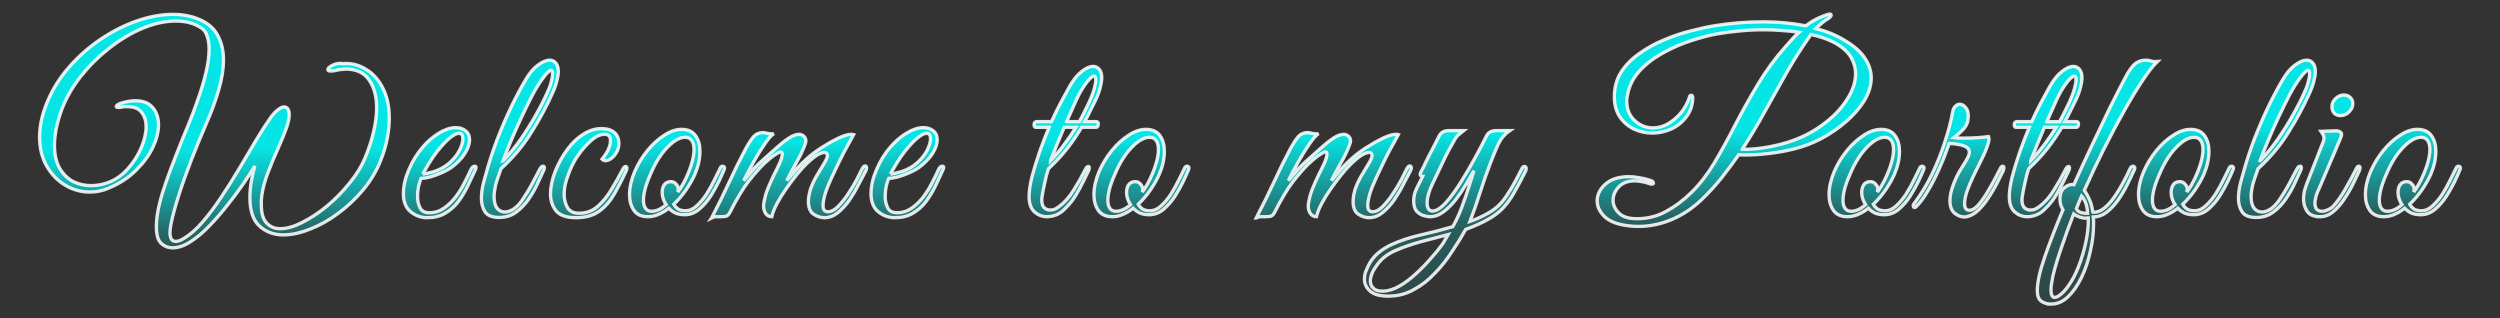 <?xml version="1.0" encoding="UTF-8" standalone="no"?>
<svg
   width="1100"
   height="140"
   viewBox="0 0 291.047 37.042"
   version="1.1"
   id="svg4"
   sodipodi:docname="title.svg"
   inkscape:version="1.3.2 (091e20e, 2023-11-25, custom)"
   xmlns:inkscape="http://www.inkscape.org/namespaces/inkscape"
   xmlns:sodipodi="http://sodipodi.sourceforge.net/DTD/sodipodi-0.dtd"
   xmlns="http://www.w3.org/2000/svg"
   xmlns:svg="http://www.w3.org/2000/svg">
  <rect x="0" y="0" width="291.047" height="37.042" fill="#333333" stroke="none"/>
  <sodipodi:namedview
     id="namedview4"
     pagecolor="#505050"
     bordercolor="#eeeeee"
     borderopacity="1"
     inkscape:showpageshadow="0"
     inkscape:pageopacity="0"
     inkscape:pagecheckerboard="0"
     inkscape:deskcolor="#505050"
     inkscape:zoom="0.90155902"
     inkscape:cx="561.80459"
     inkscape:cy="100.38167"
     inkscape:window-width="1920"
     inkscape:window-height="1017"
     inkscape:window-x="1912"
     inkscape:window-y="-8"
     inkscape:window-maximized="1"
     inkscape:current-layer="svg4" />
  <defs
     id="defs4">
    <linearGradient
       id="a"
       x1="149.32"
       x2="149.82"
       y1="3.039"
       y2="45.516"
       gradientTransform="matrix(1.236,0,0,1.236,-38.064,-14.188)"
       gradientUnits="userSpaceOnUse">
      <stop
         stop-color="#0ff"
         offset="0"
         id="stop1" />
      <stop
         stop-color="#0ff"
         offset=".5"
         id="stop2" />
      <stop
         stop-color="#0ff"
         stop-opacity=".247"
         offset=".699"
         id="stop3" />
      <stop
         stop-color="#0ff"
         stop-opacity="0"
         offset="1"
         id="stop4" />
    </linearGradient>
  </defs>
  <path
     d="m 20.108,28.853 q -0.87,0 -1.45,-0.638 -0.55,-0.637 -0.434,-2.405 0.116,-1.826 1.13,-4.695 1.014,-2.869 2.638,-6.753 0.521,-1.246 1.043,-2.782 0.55,-1.536 0.927,-3.072 0.377,-1.565 0.377,-2.811 0,-0.87 -0.232,-1.507 -0.202,-0.667 -0.753,-0.985 -0.638,-0.406 -1.362,-0.58 -0.725,-0.174 -1.536,-0.174 -1.826,0 -3.855,0.84 -2,0.841 -3.883,2.32 -1.855,1.448 -3.333,3.303 -1.45,1.855 -2.203,3.854 -0.434,1.189 -0.637,2.232 -0.203,1.043 -0.203,1.884 0,1.594 0.58,2.666 0.608,1.043 1.565,1.565 0.985,0.493 2.115,0.493 1.072,0 2.029,-0.377 1.246,-0.464 2.231,-1.565 0.986,-1.101 1.565,-2.434 0.58,-1.362 0.58,-2.493 0,-0.985 -0.522,-1.652 -0.492,-0.666 -1.652,-0.666 h -0.347 q -0.145,0 -0.348,0.058 -0.116,0.029 -0.203,0.029 h -0.145 q -0.26,0 -0.26,-0.116 0,-0.174 0.55,-0.377 0.898,-0.29 1.68,-0.29 1.363,0 2.03,0.812 0.666,0.782 0.666,2 0,1.218 -0.666,2.637 -0.667,1.39 -1.971,2.666 -1.275,1.275 -3.217,2.087 -1.043,0.434 -2.145,0.434 -1.507,0 -2.84,-0.782 -1.333,-0.783 -2.173,-2.232 -0.84,-1.449 -0.84,-3.42 0,-0.956 0.231,-2 0.231,-1.044 0.725,-2.202 0.956,-2.231 2.608,-4.057 1.652,-1.855 3.68,-3.188 2.058,-1.362 4.203,-2.087 2.144,-0.724 4.086,-0.724 1.71,0 3.101,0.608 1.536,0.667 2.145,1.913 0.637,1.217 0.637,2.753 0,1.681 -0.58,3.594 -0.55,1.884 -1.362,3.71 -0.898,2.057 -1.767,4.289 -0.87,2.231 -1.507,4.231 -0.638,2 -0.899,3.333 -0.058,0.319 -0.087,0.55 -0.029,0.261 -0.029,0.435 0,1.015 0.667,1.015 0.406,0 0.956,-0.348 1.072,-0.638 2.174,-1.913 1.101,-1.275 2.173,-2.898 1.102,-1.652 2.116,-3.362 1.014,-1.739 1.942,-3.275 0.927,-1.536 1.68,-2.608 0.464,-0.638 0.87,-0.927 0.406,-0.32 0.696,-0.32 0.608,0 0.608,0.928 0,0.55 -0.26,1.333 -0.377,1.102 -1.015,2.522 -0.638,1.39 -1.188,2.84 -0.55,1.42 -0.725,2.666 -0.029,0.319 -0.058,0.58 v 0.492 q 0,1.507 0.609,2.145 0.609,0.667 1.594,0.667 1.13,0 2.55,-0.725 1.45,-0.724 2.898,-1.913 1.45,-1.217 2.609,-2.666 1.188,-1.45 1.796,-2.898 0.667,-1.594 1.015,-3.101 0.348,-1.507 0.348,-2.753 0,-2 -0.87,-3.246 -0.87,-1.275 -2.724,-1.275 -0.145,0 -0.319,0.029 -0.174,0 -0.377,0.029 -0.695,0.173 -1.014,0.173 -0.377,0 -0.377,-0.173 0,-0.232 0.58,-0.522 0.58,-0.29 1.217,-0.174 1.391,-0.116 2.608,0.638 1.247,0.724 2,2.202 0.754,1.45 0.754,3.536 0,1.072 -0.232,2.318 -0.232,1.247 -0.783,2.609 -0.724,1.826 -2.028,3.39 -1.304,1.564 -2.928,2.754 -1.594,1.188 -3.274,1.826 -1.652,0.666 -3.101,0.666 -1.652,0 -2.783,-1.043 -1.1,-1.015 -1.1,-3.304 0,-0.956 0.173,-1.942 0.174,-0.985 0.406,-1.739 -0.493,0.812 -1.304,2.029 -0.812,1.188 -1.855,2.492 -1.015,1.305 -2.116,2.435 -1.101,1.159 -2.202,1.855 -1.102,0.724 -2.087,0.724 z m 29.633,-3.507 q -1.072,0 -1.942,-0.695 -0.84,-0.696 -0.84,-2.116 0,-1.304 0.637,-2.782 0.638,-1.507 1.623,-2.637 0.84,-0.986 1.884,-1.623 1.043,-0.638 1.97,-0.638 0.638,0 1.102,0.348 0.493,0.377 0.493,1.072 0,0.725 -0.55,1.594 -0.55,0.869 -1.567,1.624 -0.435,0.319 -1.101,0.609 -0.667,0.29 -1.333,0.492 -0.667,0.174 -1.102,0.174 -0.144,0.348 -0.29,0.928 -0.115,0.58 -0.115,1.188 0,0.724 0.29,1.304 0.29,0.58 1.072,0.58 0.956,0 1.739,-0.55 0.782,-0.552 1.39,-1.363 0.61,-0.84 1.015,-1.68 0.435,-0.841 0.696,-1.421 0.174,-0.406 0.463,-0.406 0.145,0 0.145,0.145 0,0.116 -0.087,0.29 -0.405,0.87 -0.87,1.855 -0.463,0.956 -1.1,1.826 -0.638,0.84 -1.536,1.362 -0.87,0.521 -2.087,0.521 z m -0.522,-5.1 q 0.406,0 1.362,-0.29 0.957,-0.319 1.74,-0.986 0.753,-0.666 1.159,-1.449 0.405,-0.811 0.405,-1.362 0,-0.637 -0.463,-0.637 -0.348,0 -0.957,0.463 -0.608,0.464 -1.507,1.565 -0.55,0.696 -1.043,1.507 -0.493,0.811 -0.696,1.189 z m 8.912,5.071 q -1.217,0 -1.652,-0.637 -0.435,-0.667 -0.435,-1.565 0,-0.928 0.261,-1.913 0.261,-0.985 0.464,-1.652 0.464,-1.623 1.16,-3.449 0.724,-1.855 1.564,-3.622 0.87,-1.797 1.71,-3.217 0.667,-1.13 1.42,-1.681 0.783,-0.58 1.362,-0.58 0.464,0 0.725,0.348 0.29,0.319 0.29,0.985 0,0.464 -0.174,1.102 -0.145,0.637 -0.522,1.449 -1.014,2.26 -2.434,4.52 -1.391,2.261 -3.536,4.232 -0.116,0.377 -0.319,0.899 -0.174,0.492 -0.319,1.014 -0.174,0.782 -0.174,1.333 0,0.898 0.348,1.362 0.377,0.435 0.899,0.435 0.463,0 0.985,-0.319 0.522,-0.348 0.985,-0.985 0.696,-1.015 1.247,-2.058 0.58,-1.072 0.869,-1.652 0.174,-0.319 0.377,-0.319 0.145,0 0.145,0.174 0,0.145 -0.087,0.319 -0.261,0.58 -0.696,1.507 -0.406,0.898 -1.043,1.826 -0.609,0.898 -1.478,1.536 -0.84,0.608 -1.942,0.608 z m 0.435,-6.607 q 1.043,-1.073 2.028,-2.464 0.986,-1.42 1.826,-2.927 0.87,-1.536 1.45,-2.898 0.202,-0.435 0.318,-0.956 0.145,-0.522 0.145,-0.87 0,-0.406 -0.203,-0.406 -0.116,0 -0.348,0.232 -0.231,0.203 -0.608,0.725 -0.55,0.724 -1.217,1.97 -0.638,1.247 -1.305,2.667 -0.666,1.42 -1.217,2.753 -0.55,1.304 -0.87,2.174 z m 8.506,6.636 q -1.652,0 -2.319,-0.782 -0.666,-0.812 -0.666,-1.97 0,-1.276 0.58,-2.725 0.608,-1.45 1.42,-2.521 0.84,-1.13 1.854,-1.74 1.015,-0.637 2.058,-0.637 1.101,0 1.623,0.55 0.521,0.551 0.406,1.479 -0.058,0.58 -0.551,1.159 -0.493,0.55 -0.985,0.55 -0.232,0 -0.406,-0.173 0.232,-0.29 0.492,-0.696 0.261,-0.406 0.377,-0.782 0.116,-0.348 0.116,-0.696 0,-0.725 -0.695,-0.725 -0.783,0 -1.652,0.812 -0.84,0.782 -1.478,1.71 -0.261,0.348 -0.638,1.101 -0.348,0.725 -0.637,1.623 -0.29,0.87 -0.29,1.71 0,0.87 0.376,1.565 0.406,0.667 1.334,0.667 1.275,0 2.173,-0.783 0.928,-0.811 1.623,-2 0.725,-1.188 1.304,-2.318 0.174,-0.348 0.348,-0.348 0.145,0 0.145,0.232 0,0.116 -0.087,0.29 -0.696,1.507 -1.42,2.753 -0.725,1.246 -1.768,1.97 -1.014,0.725 -2.637,0.725 z m 8.36,-0.116 q -1.1,0 -1.622,-0.724 -0.522,-0.754 -0.522,-1.826 0,-1.304 0.609,-2.724 0.58,-1.333 1.478,-2.435 0.898,-1.1 1.942,-1.767 1.043,-0.696 2.028,-0.696 1.102,0 1.623,0.725 0.522,0.724 0.522,1.825 0,1.333 -0.609,2.725 -0.348,0.782 -0.985,1.738 -0.638,0.928 -1.45,1.71 0.175,0.32 0.493,0.551 0.32,0.203 0.87,0.203 0.695,0 1.304,-0.58 0.638,-0.58 1.16,-1.39 0.521,-0.841 0.927,-1.682 0.405,-0.84 0.666,-1.362 0.087,-0.174 0.29,-0.174 0.116,0 0.174,0.116 0.058,0.087 -0.029,0.29 -0.174,0.435 -0.58,1.304 -0.405,0.84 -0.985,1.768 -0.58,0.898 -1.333,1.536 -0.754,0.638 -1.681,0.638 -0.638,0 -1.101,-0.203 -0.464,-0.232 -0.754,-0.55 -0.608,0.463 -1.217,0.724 -0.609,0.26 -1.217,0.26 z m 0.436,-0.637 q 0.782,0 1.68,-0.754 -0.231,-0.347 -0.347,-0.724 -0.116,-0.377 -0.116,-0.696 0,-0.521 0.232,-0.898 0.26,-0.377 0.782,-0.377 0.377,0 0.609,0.29 0.26,0.26 0.26,0.608 0,0.087 -0.028,0.174 0,0.058 -0.03,0.145 0.493,-0.666 0.928,-1.565 0.956,-2.057 0.956,-3.39 0,-0.667 -0.26,-1.044 -0.261,-0.377 -0.783,-0.377 -0.609,0 -1.333,0.522 -0.696,0.522 -1.362,1.391 -0.638,0.87 -1.13,1.942 -0.464,0.985 -0.754,1.913 -0.26,0.898 -0.26,1.565 0,0.58 0.231,0.927 0.232,0.348 0.725,0.348 z m 6.97,0.782 q 1.072,-2.057 2.028,-4.115 0.957,-2.087 1.942,-3.941 0.58,-1.044 0.956,-1.45 0.406,-0.434 1.073,-0.434 0.231,0 0.492,0.087 0.261,0.058 0.522,0.058 0.174,0 0.26,-0.03 -0.405,0.233 -1.043,1.16 -0.637,0.898 -1.304,2.086 -0.666,1.189 -1.188,2.232 0.55,-0.666 1.13,-1.333 0.609,-0.667 1.333,-1.275 0.638,-0.55 1.334,-1.188 0.724,-0.667 1.42,-1.13 0.696,-0.463 1.217,-0.464 0.203,0 0.26,0.029 0.551,0.231 0.551,0.753 0,0.174 -0.145,0.522 -0.376,0.985 -0.985,2.028 -0.58,1.015 -1.101,2.058 0.434,-0.522 1.072,-1.275 0.667,-0.754 1.333,-1.333 0.638,-0.58 1.623,-1.217 0.985,-0.638 1.942,-1.102 0.957,-0.464 1.536,-0.463 0.203,0 0.29,0.029 l -0.32,0.58 q -0.318,0.55 -0.81,1.477 -0.464,0.899 -0.957,1.942 -0.493,1.014 -0.899,1.97 -0.376,0.928 -0.492,1.566 -0.087,0.376 -0.087,0.695 0,0.464 0.174,0.609 0.174,0.145 0.377,0.145 0.58,0 1.188,-0.609 0.608,-0.609 1.159,-1.449 0.58,-0.87 1.014,-1.68 0.435,-0.841 0.638,-1.276 0.174,-0.319 0.348,-0.319 0.174,0 0.173,0.232 0,0.145 -0.086,0.319 -0.348,0.666 -0.84,1.594 -0.465,0.927 -1.073,1.826 -0.609,0.869 -1.362,1.478 -0.725,0.58 -1.565,0.58 -0.609,0 -1.246,-0.407 -0.61,-0.405 -0.61,-1.507 0,-0.608 0.262,-1.478 0.203,-0.58 0.608,-1.333 0.435,-0.753 1.044,-1.739 0.29,-0.492 0.29,-0.782 0,-0.348 -0.348,-0.348 -0.29,0 -0.812,0.29 -0.492,0.29 -1.246,1.014 -0.464,0.435 -1.101,1.217 -0.609,0.754 -1.246,1.652 -0.638,0.899 -1.102,1.768 -0.463,0.87 -0.608,1.536 -0.435,0 -0.696,-0.347 -0.26,-0.377 -0.26,-0.87 v -0.174 q 0,-0.087 0.028,-0.203 0.145,-0.898 0.464,-1.68 0.319,-0.782 0.724,-1.623 0.32,-0.61 0.638,-1.305 0.319,-0.724 0.319,-1.101 0,-0.232 -0.174,-0.232 -0.203,0 -0.667,0.319 -0.463,0.29 -1.275,1.043 -0.724,0.696 -1.768,2 -1.014,1.304 -2.231,3.71 -0.174,0.318 -0.406,0.405 -0.232,0.058 -0.725,0.058 h -0.521 q -0.232,0.03 -0.464,0.145 z m 21.344,-0.029 q -1.072,0 -1.941,-0.695 -0.84,-0.696 -0.84,-2.116 0,-1.304 0.637,-2.782 0.637,-1.507 1.623,-2.637 0.84,-0.986 1.884,-1.623 1.043,-0.638 1.97,-0.638 0.638,0 1.102,0.348 0.492,0.377 0.492,1.072 0,0.725 -0.55,1.594 -0.55,0.87 -1.565,1.623 -0.435,0.319 -1.102,0.609 -0.666,0.29 -1.333,0.492 -0.666,0.174 -1.101,0.174 -0.145,0.348 -0.29,0.928 -0.116,0.58 -0.116,1.188 0,0.724 0.29,1.304 0.29,0.58 1.072,0.58 0.957,0 1.74,-0.55 0.782,-0.552 1.39,-1.363 0.609,-0.84 1.015,-1.68 0.434,-0.841 0.695,-1.421 0.174,-0.406 0.464,-0.406 0.145,0 0.145,0.145 0,0.116 -0.087,0.29 -0.406,0.87 -0.87,1.855 -0.463,0.956 -1.1,1.826 -0.638,0.84 -1.537,1.362 -0.87,0.521 -2.086,0.521 z m -0.521,-5.1 q 0.406,0 1.362,-0.29 0.956,-0.319 1.739,-0.986 0.753,-0.666 1.159,-1.449 0.406,-0.811 0.406,-1.362 0,-0.637 -0.464,-0.637 -0.348,0 -0.956,0.463 -0.609,0.464 -1.507,1.565 -0.551,0.696 -1.044,1.507 -0.493,0.811 -0.695,1.189 z m 18.229,4.984 q -0.812,0 -1.45,-0.55 -0.637,-0.58 -0.637,-1.797 0,-0.956 0.348,-2.348 0.377,-1.42 0.898,-2.927 0.551,-1.536 1.073,-2.782 h -1.536 q -0.203,0 -0.203,-0.29 0,-0.145 0.058,-0.26 0.087,-0.116 0.232,-0.116 h 1.738 q 0.493,-1.102 1.044,-2.145 0.55,-1.043 1.072,-1.97 0.667,-1.16 1.42,-1.74 0.754,-0.58 1.304,-0.58 0.435,0 0.725,0.349 0.29,0.318 0.29,0.985 0,0.406 -0.174,1.13 -0.174,0.696 -0.55,1.478 l -0.58,1.16 q -0.348,0.753 -0.696,1.333 h 1.391 q 0.203,0 0.203,0.29 0,0.115 -0.058,0.26 -0.058,0.116 -0.174,0.116 h -1.71 q -0.724,1.246 -1.652,2.434 -0.927,1.189 -2.202,2.377 -0.087,0.26 -0.232,0.753 -0.116,0.493 -0.232,1.015 -0.087,0.492 -0.174,0.84 l -0.058,0.348 q -0.087,0.377 -0.087,0.696 0,0.608 0.29,0.898 0.29,0.26 0.667,0.26 0.231,0 0.463,-0.057 0.232,-0.087 0.522,-0.29 1.014,-0.724 1.768,-1.97 0.782,-1.247 1.362,-2.406 0.174,-0.348 0.348,-0.348 0.116,0 0.116,0.174 0,0.087 -0.087,0.319 -0.638,1.333 -1.073,2.144 -0.434,0.812 -0.84,1.363 -0.406,0.521 -0.956,1.043 -0.406,0.406 -0.928,0.608 -0.522,0.202 -1.043,0.203 z m 2.29,-11.07 h 1.477 q 0.406,-0.754 0.754,-1.479 0.377,-0.724 0.666,-1.449 0.203,-0.463 0.348,-1.043 0.145,-0.58 0.145,-0.898 0,-0.435 -0.203,-0.435 -0.145,0 -0.435,0.26 -0.26,0.233 -0.666,0.812 -0.522,0.725 -1.043,1.884 -0.493,1.13 -1.044,2.347 z m -1.884,4.55 q 0.84,-0.87 1.565,-1.855 0.753,-0.986 1.39,-2.03 h -1.361 q -0.464,1.073 -0.87,2.088 -0.406,1.014 -0.724,1.796 z m 7.201,6.52 q -1.101,0 -1.623,-0.724 -0.521,-0.754 -0.521,-1.826 0,-1.304 0.608,-2.724 0.58,-1.333 1.478,-2.435 0.899,-1.101 1.942,-1.768 1.043,-0.695 2.029,-0.695 1.101,0 1.623,0.724 0.521,0.725 0.521,1.826 0,1.333 -0.608,2.724 -0.348,0.783 -0.986,1.74 -0.637,0.927 -1.449,1.71 0.174,0.318 0.493,0.55 0.319,0.203 0.87,0.203 0.695,0 1.304,-0.58 0.637,-0.58 1.159,-1.391 0.521,-0.84 0.927,-1.681 0.406,-0.84 0.667,-1.362 0.087,-0.174 0.29,-0.174 0.115,0 0.173,0.116 0.058,0.087 -0.029,0.29 -0.173,0.434 -0.58,1.304 -0.405,0.84 -0.985,1.768 -0.58,0.898 -1.333,1.536 -0.753,0.637 -1.68,0.637 -0.638,0 -1.102,-0.202 -0.464,-0.232 -0.753,-0.551 -0.609,0.464 -1.218,0.724 -0.608,0.261 -1.217,0.261 z m 0.435,-0.637 q 0.783,0 1.68,-0.754 -0.23,-0.348 -0.347,-0.724 -0.116,-0.377 -0.116,-0.696 0,-0.522 0.232,-0.898 0.26,-0.377 0.783,-0.377 0.376,0 0.608,0.29 0.261,0.26 0.261,0.608 0,0.087 -0.029,0.174 0,0.058 -0.029,0.145 0.493,-0.667 0.927,-1.565 0.957,-2.058 0.957,-3.39 0,-0.667 -0.261,-1.044 -0.26,-0.377 -0.783,-0.377 -0.608,0 -1.333,0.522 -0.695,0.522 -1.362,1.391 -0.637,0.87 -1.13,1.942 -0.464,0.985 -0.754,1.912 -0.26,0.899 -0.26,1.565 0,0.58 0.231,0.928 0.232,0.348 0.725,0.348 z m 16.316,0.782 q 1.072,-2.058 2.029,-4.115 0.956,-2.087 1.941,-3.942 0.58,-1.043 0.957,-1.449 0.406,-0.434 1.072,-0.434 0.232,0 0.493,0.087 0.26,0.057 0.521,0.057 0.174,0 0.261,-0.028 -0.405,0.231 -1.043,1.159 -0.638,0.898 -1.304,2.086 -0.666,1.188 -1.188,2.232 0.55,-0.667 1.13,-1.333 0.608,-0.667 1.333,-1.275 0.638,-0.551 1.333,-1.189 0.725,-0.666 1.42,-1.13 0.695,-0.464 1.217,-0.464 0.203,0 0.261,0.03 0.55,0.231 0.55,0.753 0,0.174 -0.144,0.522 -0.377,0.985 -0.985,2.028 -0.58,1.015 -1.102,2.058 0.435,-0.522 1.073,-1.275 0.666,-0.754 1.333,-1.333 0.637,-0.58 1.623,-1.218 0.985,-0.637 1.941,-1.1 0.956,-0.463 1.536,-0.465 0.203,0 0.29,0.03 l -0.319,0.58 q -0.318,0.55 -0.811,1.477 -0.464,0.898 -0.956,1.942 -0.493,1.014 -0.899,1.97 -0.377,0.928 -0.493,1.565 -0.086,0.377 -0.086,0.696 0,0.464 0.173,0.609 0.174,0.145 0.377,0.145 0.58,0 1.188,-0.61 0.609,-0.608 1.16,-1.448 0.58,-0.87 1.014,-1.681 0.435,-0.84 0.637,-1.275 0.174,-0.32 0.348,-0.32 0.174,0 0.174,0.233 0,0.145 -0.087,0.319 -0.348,0.666 -0.84,1.594 -0.464,0.927 -1.073,1.825 -0.608,0.87 -1.362,1.478 -0.724,0.58 -1.565,0.58 -0.608,0 -1.246,-0.406 -0.608,-0.405 -0.608,-1.507 0,-0.608 0.26,-1.478 0.203,-0.58 0.609,-1.333 0.435,-0.753 1.043,-1.739 0.29,-0.492 0.29,-0.782 0,-0.348 -0.348,-0.348 -0.29,0 -0.811,0.29 -0.493,0.29 -1.246,1.014 -0.464,0.435 -1.102,1.217 -0.608,0.754 -1.246,1.652 -0.638,0.898 -1.101,1.768 -0.463,0.87 -0.609,1.536 -0.434,0 -0.695,-0.348 -0.261,-0.376 -0.261,-0.87 v -0.173 q 0,-0.087 0.029,-0.203 0.145,-0.898 0.464,-1.68 0.319,-0.782 0.724,-1.624 0.319,-0.608 0.638,-1.304 0.319,-0.724 0.319,-1.101 0,-0.232 -0.174,-0.232 -0.203,0 -0.667,0.319 -0.464,0.29 -1.275,1.043 -0.725,0.696 -1.768,2 -1.014,1.304 -2.232,3.71 -0.173,0.318 -0.405,0.405 -0.232,0.058 -0.725,0.058 h -0.521 q -0.232,0.029 -0.464,0.145 z m 15.375,9.1 q -1.507,0 -2.145,-0.608 -0.637,-0.58 -0.637,-1.392 0,-0.434 0.116,-0.753 0.116,-0.319 0.348,-0.811 0.405,-0.84 1.13,-1.45 0.724,-0.608 1.565,-0.985 1.507,-0.695 3.42,-1.13 1.941,-0.435 3.71,-0.957 0.55,-0.956 1.014,-2.173 0.463,-1.246 0.84,-2.406 0.377,-1.188 0.609,-1.941 -0.348,0.637 -0.899,1.565 -0.521,0.898 -1.188,1.768 -0.666,0.869 -1.449,1.449 -0.754,0.58 -1.594,0.58 -0.319,0 -0.782,-0.146 -0.435,-0.145 -0.783,-0.521 -0.319,-0.406 -0.319,-1.188 0,-0.754 0.348,-1.45 0.377,-0.724 0.696,-1.39 -0.087,0 -0.203,-0.059 -0.087,-0.058 -0.087,-0.174 0,-0.115 0.058,-0.231 0.116,-0.232 0.26,-0.493 0.146,-0.26 0.261,-0.55 0.435,-0.9 0.87,-1.71 0.435,-0.841 0.753,-1.479 0.32,-0.637 1.102,-0.637 h 1.796 q -0.202,0.174 -0.521,0.406 -0.29,0.202 -0.55,0.637 -0.783,1.333 -1.363,2.58 -0.58,1.217 -1.246,2.608 -0.319,0.666 -0.464,1.217 -0.145,0.55 -0.145,0.956 0,0.957 0.638,0.957 0.695,0 1.68,-1.13 0.812,-0.957 1.624,-2.261 0.84,-1.333 1.594,-2.724 0.782,-1.42 1.362,-2.609 0.319,-0.637 1.13,-0.637 h 1.594 q -0.84,0.58 -1.304,1.507 -0.435,0.927 -0.986,2.376 -0.608,1.594 -1.159,3.304 -0.521,1.681 -1.188,3.391 0.956,-0.319 2.145,-0.985 1.217,-0.667 2.057,-1.913 0.667,-0.986 1.13,-1.884 0.493,-0.927 0.696,-1.333 0.116,-0.29 0.319,-0.29 0.203,0 0.203,0.261 0,0.145 -0.087,0.319 -0.754,1.507 -1.362,2.55 -0.58,1.014 -1.304,1.768 -0.696,0.724 -1.71,1.275 -1.015,0.58 -2.58,1.16 -0.695,1.246 -1.594,2.579 -0.869,1.362 -2,2.521 -1.1,1.188 -2.463,1.913 -1.333,0.753 -2.956,0.753 z m -0.696,-0.58 q 0.957,0 1.971,-0.579 1.014,-0.58 1.97,-1.478 0.957,-0.87 1.74,-1.797 0.811,-0.898 1.304,-1.594 0.145,-0.203 0.319,-0.521 0.174,-0.32 0.348,-0.61 -1.42,0.378 -3.13,0.812 -1.681,0.464 -2.928,1.015 -1.39,0.58 -2.173,1.652 -0.812,1.072 -0.812,1.912 0,0.522 0.348,0.84 0.319,0.349 1.043,0.349 z m 29.793,-7.535 q -0.637,0 -1.246,-0.086 -1.826,-0.232 -2.695,-1.073 -0.84,-0.84 -0.84,-1.826 0,-1.072 0.956,-1.941 0.985,-0.87 2.753,-0.87 0.55,0 1.16,0.116 0.637,0.087 1.333,0.319 0.347,0.116 0.347,0.319 0,0.116 -0.174,0.116 -0.174,0 -0.29,-0.058 -0.463,-0.174 -0.898,-0.232 -0.406,-0.087 -0.782,-0.087 -1.247,0 -1.913,0.724 -0.638,0.696 -0.638,1.536 0,0.812 0.667,1.478 0.666,0.667 2.115,0.667 1.826,0 3.362,-0.84 1.565,-0.84 2.956,-2.203 1.478,-1.45 2.696,-3.478 1.217,-2.057 2.405,-4.376 1.217,-2.347 2.637,-4.724 1.42,-2.376 3.275,-4.463 0.377,-0.406 0.754,-0.84 0.405,-0.464 0.782,-0.783 -0.985,-0.145 -2.029,-0.203 -1.043,-0.087 -2.057,-0.087 -1.507,0 -2.87,0.145 -1.332,0.116 -2.666,0.348 -1.362,0.26 -3.043,0.812 -1.681,0.552 -3.275,1.449 -1.565,0.869 -2.695,2.115 -1.101,1.246 -1.362,2.87 -0.029,0.144 -0.058,0.318 v 0.29 q 0,1.333 0.899,2.203 0.927,0.869 2.144,0.869 0.899,0 1.74,-0.464 0.84,-0.492 1.506,-1.275 0.667,-0.811 0.985,-1.768 0.03,-0.29 0.232,-0.29 0.174,0 0.174,0.32 -0.029,1.274 -0.753,2.202 -0.696,0.927 -1.768,1.42 -1.073,0.464 -2.174,0.464 -1.13,0 -2.144,-0.464 -1.015,-0.493 -1.652,-1.42 -0.638,-0.957 -0.638,-2.348 0,-1.623 0.783,-2.869 0.811,-1.246 2.144,-2.173 1.333,-0.957 2.898,-1.594 1.565,-0.667 3.13,-1.044 1.565,-0.406 2.84,-0.608 1.305,-0.203 2.696,-0.32 1.42,-0.115 2.869,-0.115 1.246,0 2.492,0.116 1.246,0.116 2.435,0.348 0.492,-0.377 1.014,-0.667 0.522,-0.29 1.16,-0.522 0.405,-0.174 0.608,-0.174 0.174,0 0.174,0.116 0,0.203 -0.464,0.493 -0.232,0.116 -0.58,0.406 -0.348,0.29 -0.753,0.666 1.884,0.464 3.39,1.391 1.652,0.986 2.348,2.087 0.725,1.101 0.725,2.26 0,1.334 -0.812,2.667 -0.811,1.304 -2.116,2.434 -1.304,1.13 -2.869,1.971 -1.565,0.811 -3.1,1.188 -1.479,0.377 -2.986,0.55 -1.507,0.175 -2.695,0.175 h -0.435 q -0.203,0 -0.405,-0.03 -0.986,1.392 -2.03,2.725 -1.042,1.304 -2.347,2.55 -1.594,1.507 -3.477,2.29 -1.884,0.782 -3.855,0.782 z m 12.114,-8.984 q 1.102,0.03 2.464,-0.174 1.362,-0.202 2.724,-0.608 2.26,-0.696 4.057,-2 1.826,-1.304 2.87,-2.898 1.072,-1.594 1.072,-3.13 0,-0.927 -0.464,-1.768 -0.435,-0.84 -1.449,-1.507 -0.666,-0.435 -1.507,-0.753 -0.84,-0.32 -1.768,-0.522 -1.478,2.087 -2.782,4.347 -1.275,2.26 -2.55,4.55 -1.246,2.29 -2.667,4.463 z m 12.245,7.854 q -1.1,0 -1.622,-0.724 -0.522,-0.754 -0.522,-1.826 0,-1.304 0.609,-2.724 0.58,-1.333 1.478,-2.435 0.898,-1.101 1.941,-1.768 1.044,-0.695 2.029,-0.695 1.101,0 1.623,0.724 0.522,0.725 0.522,1.826 0,1.333 -0.61,2.724 -0.347,0.783 -0.984,1.74 -0.638,0.927 -1.45,1.71 0.174,0.318 0.493,0.55 0.319,0.203 0.87,0.203 0.695,0 1.304,-0.58 0.637,-0.58 1.159,-1.391 0.522,-0.84 0.927,-1.681 0.406,-0.84 0.667,-1.362 0.087,-0.174 0.29,-0.174 0.116,0 0.174,0.116 0.058,0.087 -0.03,0.29 -0.173,0.434 -0.579,1.304 -0.406,0.84 -0.985,1.768 -0.58,0.898 -1.333,1.536 -0.754,0.637 -1.681,0.637 -0.638,0 -1.102,-0.202 -0.463,-0.232 -0.753,-0.551 -0.609,0.464 -1.217,0.724 -0.609,0.261 -1.218,0.261 z m 0.435,-0.637 q 0.783,0 1.681,-0.754 -0.232,-0.348 -0.348,-0.724 -0.116,-0.377 -0.116,-0.696 0,-0.522 0.232,-0.898 0.261,-0.377 0.783,-0.377 0.377,0 0.608,0.29 0.261,0.26 0.261,0.608 0,0.087 -0.029,0.174 0,0.058 -0.029,0.145 0.493,-0.667 0.928,-1.565 0.956,-2.058 0.956,-3.39 0,-0.667 -0.26,-1.044 -0.262,-0.377 -0.783,-0.377 -0.609,0 -1.333,0.522 -0.696,0.521 -1.363,1.39 -0.637,0.87 -1.13,1.943 -0.464,0.985 -0.753,1.912 -0.261,0.899 -0.261,1.565 0,0.58 0.232,0.928 0.232,0.348 0.724,0.348 z m 13.143,0.666 q -0.55,0 -1.101,-0.435 -0.55,-0.463 -0.55,-1.478 0,-0.782 0.376,-1.796 0.348,-0.986 0.927,-1.913 0.609,-0.928 0.87,-1.507 0.087,-0.232 0.087,-0.406 0,-0.522 -0.667,-0.753 -0.637,-0.232 -1.68,-0.261 l -0.348,0.956 q -0.32,0.928 -0.899,2.174 -0.55,1.246 -1.246,2.405 -0.667,1.16 -1.391,1.855 -0.058,0.058 -0.145,0.058 -0.116,0 -0.145,-0.145 -0.058,-0.145 0.116,-0.348 1.13,-1.507 2.029,-3.333 0.898,-1.854 1.507,-3.767 0.637,-1.913 0.927,-3.536 0.087,-0.464 0.319,-0.666 0.232,-0.232 0.492,-0.232 0.377,0 0.696,0.376 0.319,0.348 0.319,1.015 0,0.116 -0.03,0.26 0,0.145 -0.028,0.29 -0.116,0.609 -0.696,1.16 -0.55,0.521 -0.898,0.782 0.29,0.03 0.608,0.058 h 0.696 q 1.362,0 2.695,-0.174 0.058,0.174 0.058,0.261 0,0.377 -0.232,0.956 -0.202,0.58 -0.434,1.044 -0.116,0.26 -0.464,0.956 -0.348,0.667 -0.753,1.536 -0.406,0.84 -0.696,1.68 -0.26,0.812 -0.26,1.392 0,0.754 0.579,0.754 0.434,0 0.956,-0.551 0.522,-0.58 1.015,-1.391 0.521,-0.84 0.927,-1.623 0.435,-0.812 0.667,-1.275 0.115,-0.29 0.318,-0.29 0.116,0 0.116,0.203 0,0.116 -0.087,0.348 -0.318,0.666 -0.753,1.507 -0.435,0.84 -0.986,1.651 -0.521,0.812 -1.159,1.42 -0.608,0.58 -1.333,0.754 -0.087,0.029 -0.319,0.029 z m 7.347,-0.029 q -0.812,0 -1.45,-0.55 -0.637,-0.58 -0.637,-1.797 0,-0.957 0.348,-2.348 0.377,-1.42 0.898,-2.927 0.551,-1.536 1.073,-2.782 h -1.536 q -0.203,0 -0.203,-0.29 0,-0.145 0.058,-0.26 0.087,-0.117 0.232,-0.117 h 1.739 q 0.492,-1.1 1.043,-2.144 0.55,-1.044 1.072,-1.97 0.667,-1.16 1.42,-1.74 0.753,-0.58 1.305,-0.58 0.434,0 0.724,0.348 0.29,0.32 0.29,0.986 0,0.405 -0.174,1.13 -0.174,0.696 -0.55,1.478 l -0.58,1.16 q -0.348,0.753 -0.696,1.332 h 1.391 q 0.203,0 0.203,0.29 0,0.116 -0.058,0.26 -0.058,0.117 -0.174,0.117 h -1.71 q -0.724,1.246 -1.652,2.434 -0.928,1.188 -2.202,2.377 -0.087,0.26 -0.232,0.753 -0.116,0.493 -0.232,1.015 -0.087,0.492 -0.174,0.84 l -0.058,0.348 q -0.087,0.377 -0.087,0.695 0,0.609 0.29,0.899 0.29,0.26 0.667,0.26 0.232,0 0.463,-0.057 0.232,-0.087 0.522,-0.29 1.014,-0.725 1.768,-1.97 0.782,-1.247 1.362,-2.406 0.174,-0.348 0.348,-0.348 0.116,0 0.116,0.174 0,0.087 -0.087,0.319 -0.638,1.333 -1.073,2.144 -0.434,0.812 -0.84,1.362 -0.406,0.522 -0.956,1.044 -0.406,0.405 -0.928,0.608 -0.522,0.203 -1.043,0.203 z m 2.29,-11.07 h 1.477 q 0.406,-0.754 0.754,-1.479 0.377,-0.724 0.666,-1.449 0.203,-0.464 0.348,-1.043 0.145,-0.579 0.145,-0.899 0,-0.434 -0.203,-0.434 -0.145,0 -0.434,0.26 -0.261,0.232 -0.667,0.812 -0.522,0.724 -1.043,1.884 -0.493,1.13 -1.044,2.347 z m -1.884,4.55 q 0.84,-0.87 1.565,-1.856 0.753,-0.985 1.39,-2.028 h -1.361 q -0.464,1.072 -0.87,2.086 -0.406,1.015 -0.724,1.797 z m 2.362,16.692 q -0.638,0 -1.102,-0.319 -0.492,-0.318 -0.492,-1.246 0,-1.449 0.87,-3.941 0.868,-2.493 2.115,-5.478 -0.348,-0.58 -0.348,-1.217 0,-1.014 0.58,-1.39 0.492,-0.407 1.043,-0.32 1.043,-2.347 2.115,-4.608 1.073,-2.29 2.058,-4.318 1.015,-2.029 1.826,-3.565 0.493,-0.956 1.014,-1.478 0.55,-0.521 1.42,-0.521 0.261,0 0.609,0.116 0.377,0.087 0.666,0.058 -0.666,0.637 -1.68,2.144 -0.986,1.478 -2.145,3.536 -1.16,2.058 -2.376,4.463 -1.189,2.377 -2.29,4.84 0.26,0.348 0.522,0.927 0.29,0.58 0.405,1.247 0,0.086 0.03,0.202 l 0.057,0.174 q 0.667,0.03 1.276,-0.463 0.637,-0.493 1.188,-1.305 0.58,-0.811 1.043,-1.71 0.493,-0.898 0.84,-1.68 0.059,-0.116 0.146,-0.145 0.115,-0.058 0.173,-0.058 0.116,0 0.174,0.116 0.058,0.087 -0.029,0.29 -0.405,0.898 -0.898,1.883 -0.493,0.957 -1.101,1.797 -0.609,0.812 -1.305,1.333 -0.695,0.493 -1.478,0.493 0.03,0.203 0.03,0.406 v 0.463 q 0,1.507 -0.377,3.13 -0.348,1.623 -1.015,3.014 -0.666,1.391 -1.565,2.26 -0.898,0.87 -2,0.87 z m 4.115,-10.578 h 0.145 q -0.03,-0.753 -0.261,-1.304 -0.174,-0.406 -0.435,-0.696 -0.174,0.406 -0.319,0.754 -0.115,0.319 -0.29,0.724 0.261,0.522 1.16,0.522 z m -3.68,9.796 q 0.29,0 0.695,-0.348 0.406,-0.319 0.782,-0.84 0.725,-0.957 1.276,-2.348 0.55,-1.391 0.869,-2.898 0.319,-1.507 0.29,-2.811 h -0.145 q -0.058,0.029 -0.116,0.029 -0.377,0 -0.783,-0.145 -0.405,-0.145 -0.666,-0.348 -0.754,1.942 -1.391,3.826 -0.667,1.912 -1.014,3.361 -0.116,0.551 -0.174,0.957 -0.058,0.405 -0.058,0.695 0,0.87 0.434,0.87 z m 11.896,-9.39 q -1.101,0 -1.623,-0.725 -0.521,-0.753 -0.521,-1.825 0,-1.305 0.608,-2.725 0.58,-1.333 1.478,-2.434 0.899,-1.101 1.942,-1.768 1.043,-0.695 2.029,-0.695 1.101,0 1.623,0.724 0.521,0.725 0.521,1.826 0,1.333 -0.608,2.724 -0.348,0.783 -0.986,1.739 -0.637,0.927 -1.449,1.71 0.174,0.319 0.493,0.55 0.319,0.203 0.87,0.203 0.695,0 1.304,-0.58 0.637,-0.579 1.159,-1.39 0.521,-0.84 0.927,-1.681 0.406,-0.84 0.667,-1.362 0.087,-0.174 0.29,-0.174 0.115,0 0.173,0.116 0.058,0.087 -0.029,0.29 -0.173,0.434 -0.58,1.304 -0.405,0.84 -0.985,1.768 -0.58,0.898 -1.333,1.536 -0.753,0.637 -1.68,0.637 -0.638,0 -1.102,-0.203 -0.464,-0.232 -0.753,-0.55 -0.609,0.463 -1.218,0.724 -0.608,0.261 -1.217,0.261 z m 0.435,-0.638 q 0.783,0 1.68,-0.753 -0.23,-0.348 -0.347,-0.725 -0.116,-0.377 -0.116,-0.695 0,-0.522 0.232,-0.899 0.26,-0.376 0.783,-0.376 0.376,0 0.608,0.29 0.261,0.26 0.261,0.608 0,0.087 -0.029,0.174 0,0.058 -0.029,0.145 0.493,-0.667 0.927,-1.565 0.957,-2.058 0.957,-3.391 0,-0.667 -0.261,-1.043 -0.26,-0.377 -0.783,-0.377 -0.608,0 -1.333,0.522 -0.695,0.521 -1.362,1.39 -0.637,0.87 -1.13,1.942 -0.464,0.986 -0.754,1.913 -0.26,0.899 -0.26,1.565 0,0.58 0.231,0.928 0.232,0.347 0.725,0.347 z m 11.143,0.725 q -1.217,0 -1.652,-0.638 -0.435,-0.666 -0.435,-1.565 0,-0.927 0.261,-1.913 0.261,-0.986 0.464,-1.651 0.464,-1.623 1.16,-3.45 0.724,-1.854 1.564,-3.622 0.87,-1.797 1.71,-3.217 0.667,-1.13 1.42,-1.68 0.783,-0.58 1.362,-0.58 0.464,0 0.725,0.347 0.29,0.32 0.29,0.986 0,0.464 -0.174,1.101 -0.145,0.638 -0.522,1.45 -1.014,2.26 -2.434,4.52 -1.391,2.26 -3.536,4.232 -0.116,0.376 -0.319,0.898 -0.174,0.493 -0.319,1.014 -0.174,0.783 -0.174,1.333 0,0.899 0.348,1.363 0.377,0.434 0.899,0.434 0.463,0 0.985,-0.319 0.522,-0.347 0.985,-0.985 0.696,-1.014 1.247,-2.058 0.58,-1.072 0.869,-1.651 0.174,-0.32 0.377,-0.32 0.145,0 0.145,0.175 0,0.145 -0.087,0.318 -0.261,0.58 -0.696,1.507 -0.406,0.899 -1.043,1.826 -0.609,0.899 -1.478,1.536 -0.84,0.609 -1.942,0.609 z m 0.435,-6.608 q 1.043,-1.072 2.028,-2.463 0.986,-1.42 1.826,-2.927 0.87,-1.536 1.45,-2.898 0.202,-0.435 0.318,-0.957 0.145,-0.522 0.145,-0.87 0,-0.405 -0.203,-0.405 -0.116,0 -0.348,0.232 -0.231,0.203 -0.608,0.724 -0.55,0.725 -1.217,1.971 -0.638,1.246 -1.305,2.666 -0.667,1.42 -1.217,2.754 -0.55,1.304 -0.87,2.173 z m 9.346,-5.245 q -0.435,0 -0.724,-0.29 -0.261,-0.32 -0.261,-0.754 0,-0.55 0.434,-0.956 0.435,-0.406 0.957,-0.406 0.464,0 0.753,0.29 0.29,0.29 0.29,0.695 0,0.551 -0.435,0.986 -0.435,0.435 -1.014,0.435 z m -2.347,11.766 q -1.073,0 -1.507,-0.61 -0.435,-0.637 -0.435,-1.448 0,-0.435 0.087,-0.87 0.116,-0.463 0.26,-0.84 l 1.942,-4.956 q 0.087,-0.232 0.087,-0.406 0,-0.29 -0.145,-0.492 -0.145,-0.232 -0.203,-0.32 l 1.594,-0.057 q 0.435,-0.029 0.61,0.116 0.202,0.116 0.202,0.29 0,0.174 -0.203,0.637 l -2.405,5.652 -0.174,0.376 q -0.145,0.348 -0.174,0.464 -0.087,0.435 -0.116,0.55 -0.029,0.117 -0.029,0.146 v 0.231 q 0,0.377 0.174,0.638 0.203,0.26 0.666,0.26 0.29,0 0.667,-0.173 0.377,-0.174 0.55,-0.348 0.725,-0.753 1.42,-1.97 0.725,-1.247 1.334,-2.464 0.116,-0.29 0.29,-0.29 0.145,0 0.145,0.203 0,0.116 -0.087,0.348 -0.29,0.609 -0.725,1.507 -0.435,0.898 -1.043,1.797 -0.58,0.87 -1.275,1.449 -0.695,0.579 -1.507,0.58 z m 7.404,0 q -1.101,0 -1.623,-0.725 -0.521,-0.754 -0.521,-1.826 0,-1.304 0.608,-2.724 0.58,-1.333 1.478,-2.434 0.899,-1.102 1.942,-1.768 1.043,-0.696 2.029,-0.696 1.101,0 1.623,0.725 0.521,0.724 0.521,1.825 0,1.334 -0.608,2.725 -0.348,0.782 -0.986,1.739 -0.637,0.927 -1.449,1.71 0.174,0.318 0.493,0.55 0.319,0.203 0.87,0.203 0.695,0 1.304,-0.58 0.637,-0.58 1.159,-1.39 0.521,-0.841 0.927,-1.682 0.406,-0.84 0.667,-1.362 0.087,-0.174 0.29,-0.174 0.116,0 0.173,0.116 0.058,0.087 -0.029,0.29 -0.173,0.435 -0.58,1.304 -0.405,0.84 -0.985,1.768 -0.58,0.899 -1.333,1.536 -0.753,0.638 -1.68,0.638 -0.638,0 -1.102,-0.203 -0.464,-0.232 -0.753,-0.55 -0.609,0.463 -1.218,0.724 -0.608,0.26 -1.217,0.26 z m 0.435,-0.638 q 0.783,0 1.681,-0.754 -0.232,-0.347 -0.348,-0.724 -0.116,-0.377 -0.116,-0.696 0,-0.521 0.232,-0.898 0.26,-0.377 0.783,-0.377 0.376,0 0.608,0.29 0.261,0.26 0.261,0.609 0,0.087 -0.029,0.173 0,0.058 -0.029,0.145 0.493,-0.666 0.927,-1.565 0.957,-2.057 0.957,-3.39 0,-0.667 -0.261,-1.044 -0.26,-0.376 -0.782,-0.376 -0.61,0 -1.334,0.521 -0.695,0.522 -1.362,1.391 -0.637,0.87 -1.13,1.942 -0.464,0.985 -0.754,1.913 -0.26,0.898 -0.26,1.565 0,0.58 0.232,0.927 0.231,0.348 0.724,0.348 z"
     fill="url(#a)"
     fill-rule="evenodd"
     opacity="0.875"
     stroke="#ffffff"
     stroke-linecap="round"
     stroke-width="0.388"
     aria-label="Welcome to my Portfolio"
     id="path4"
     style="fill:url(#a)" />
</svg>
